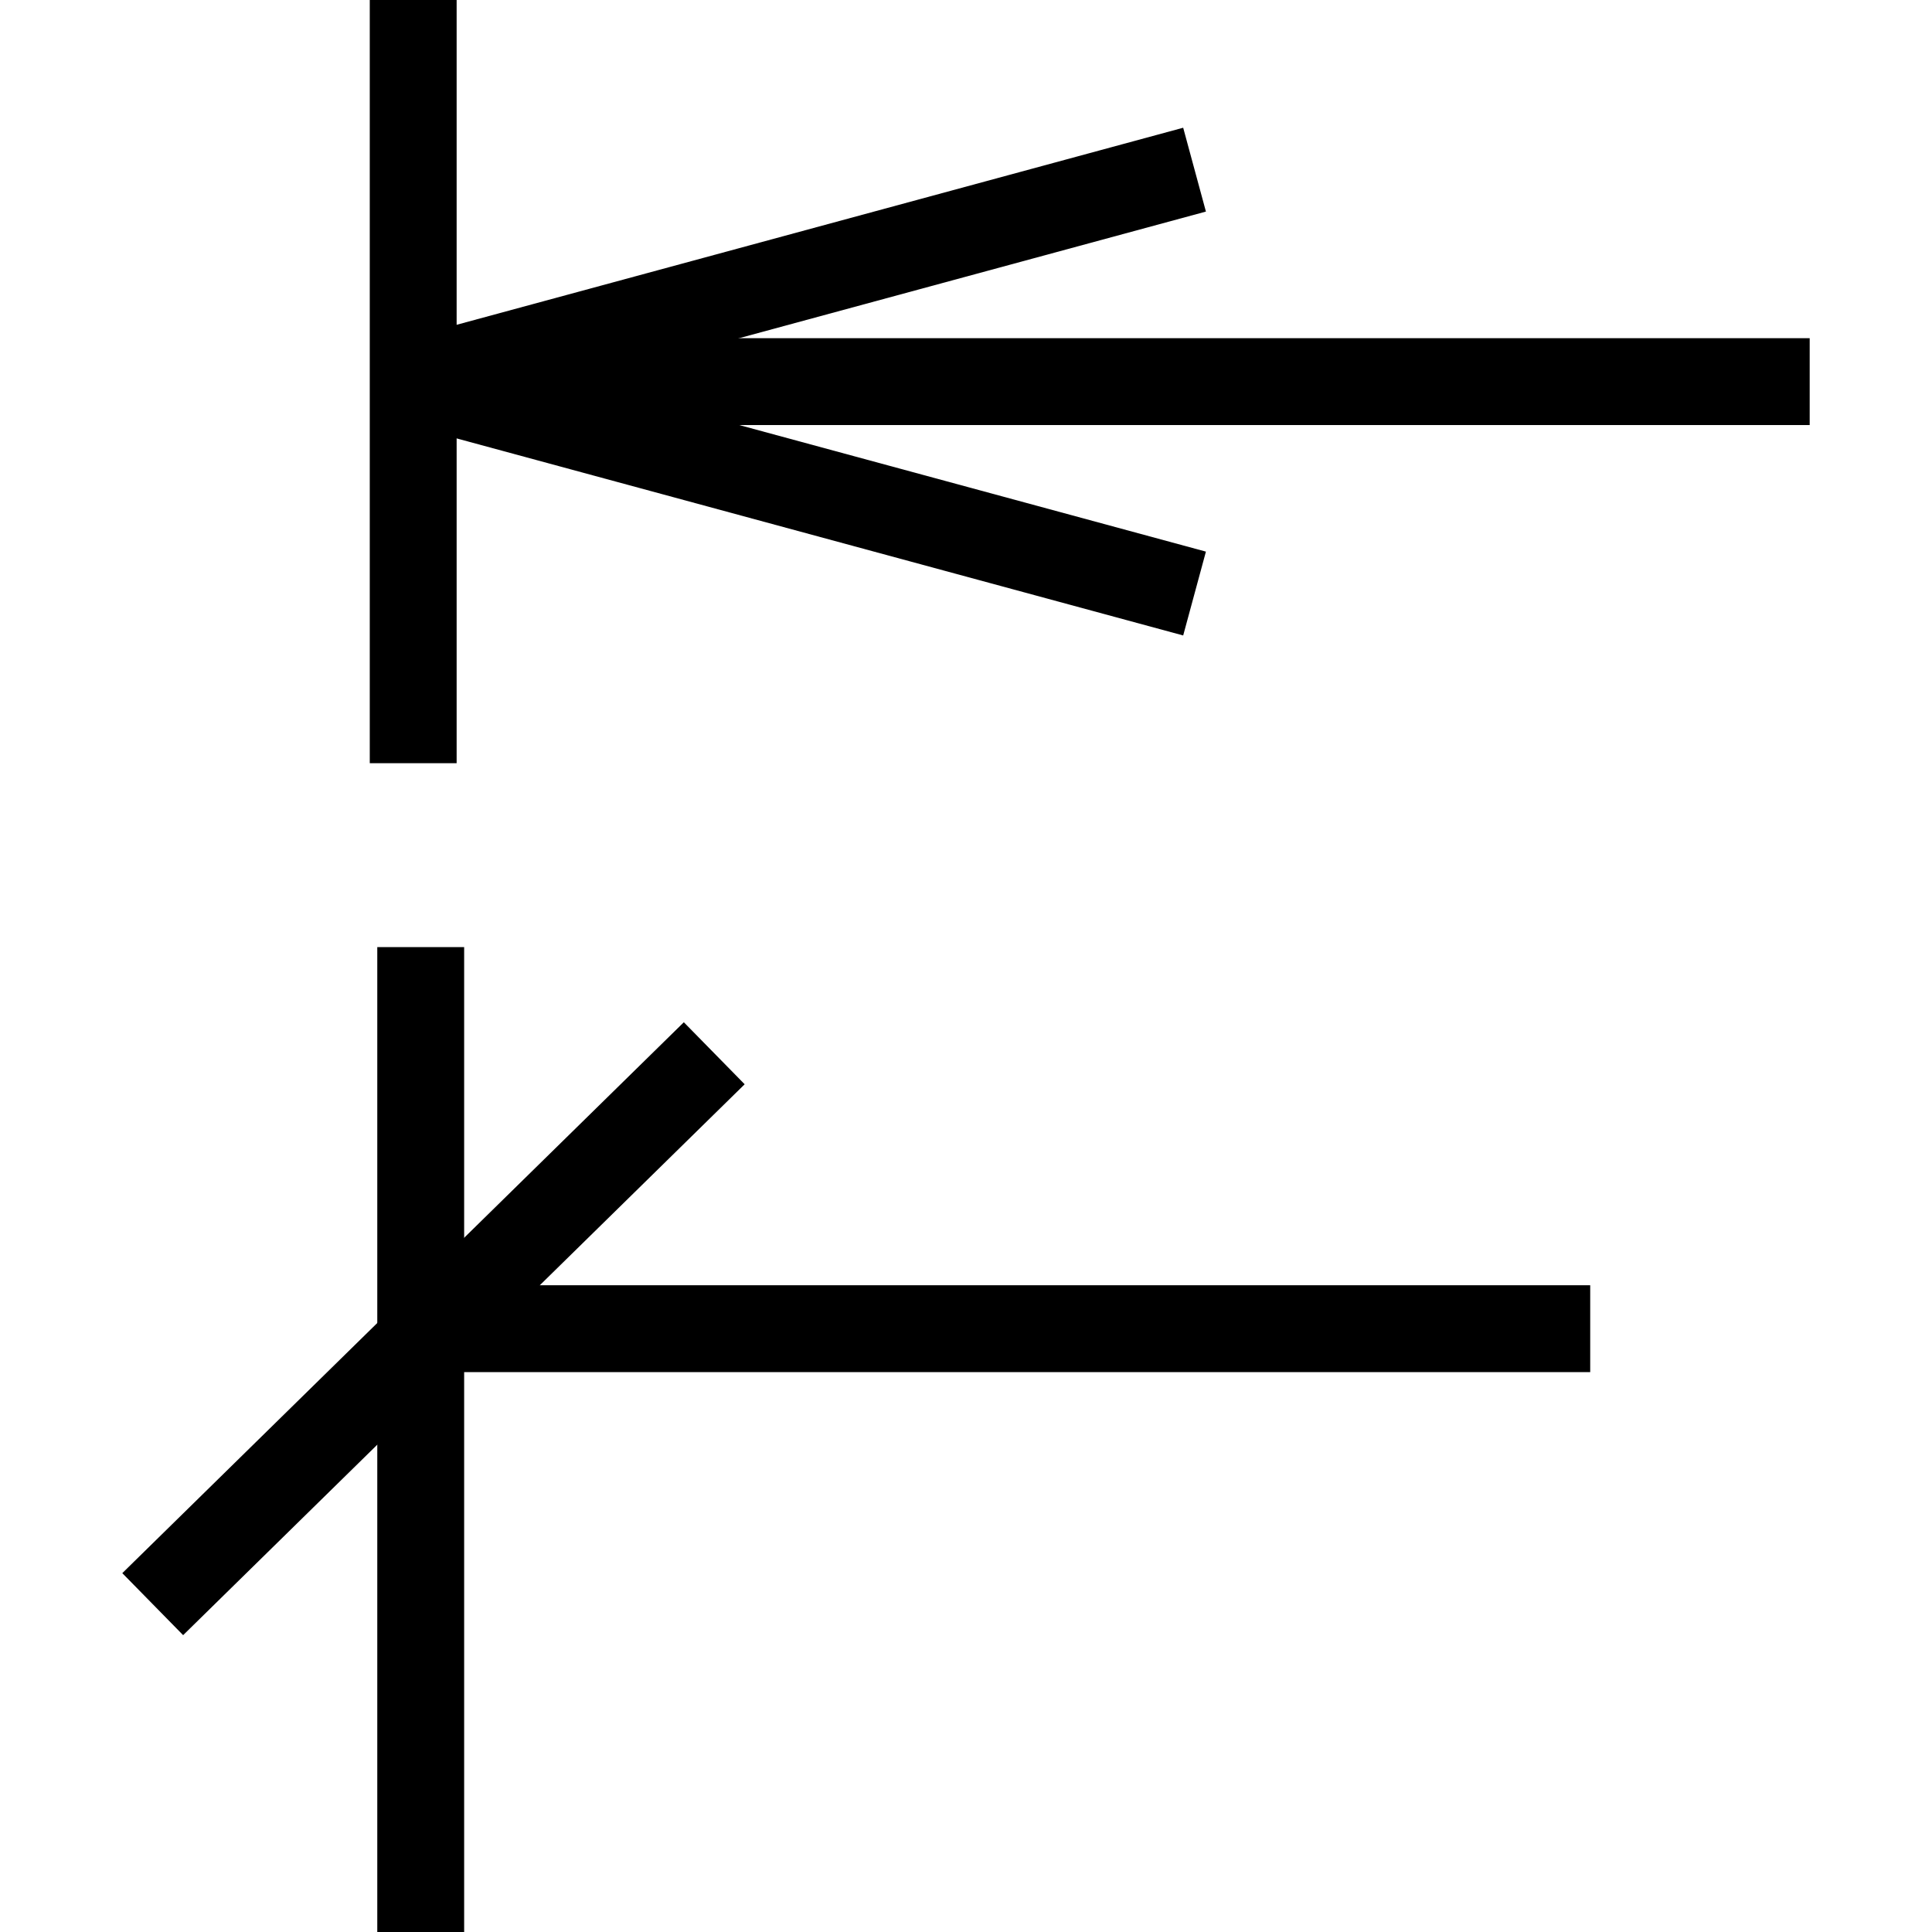 <?xml version="1.0" encoding="UTF-8" standalone="no"?>
<svg
   width="44.48"
   height="44.48"
   viewBox="0 -863.1 44.48 44.48"
   role="img"
   focusable="false"
   aria-labelledby="MathJax-SVG-1-Title"
   version="1.1"
   id="svg3"
   sodipodi:docname="arrows.svg"
   inkscape:version="1.3.2 (091e20e, 2023-11-25, custom)"
   xmlns:inkscape="http://www.inkscape.org/namespaces/inkscape"
   xmlns:sodipodi="http://sodipodi.sourceforge.net/DTD/sodipodi-0.dtd"
   xmlns="http://www.w3.org/2000/svg"
   xmlns:svg="http://www.w3.org/2000/svg">
  <sodipodi:namedview
     id="namedview3"
     pagecolor="#ffffff"
     bordercolor="#000000"
     borderopacity="0.25"
     inkscape:showpageshadow="2"
     inkscape:pageopacity="0.0"
     inkscape:pagecheckerboard="0"
     inkscape:deskcolor="#d1d1d1"
     inkscape:zoom="10.562954"
     inkscape:cx="-11.407794"
     inkscape:cy="0.37868195"
     inkscape:window-width="1920"
     inkscape:window-height="1017"
     inkscape:window-x="-8"
     inkscape:window-y="-8"
     inkscape:window-maximized="1"
     inkscape:current-layer="svg3" />
  <title
     id="MathJax-SVG-1-Title">{\displaystyle \lceil x\rceil }</title>
  <defs
     aria-hidden="true"
     id="defs1">
    <path
       stroke-width="1"
       id="E1-MJMAIN-2308"
       d="m 174,734 q 4,12 16,16 h 108 71 q 31,0 42,-3 11,-3 11,-17 0,-14 -11,-17 -11,-3 -39,-4 -7,0 -27,0 -20,0 -35,1 h -96 v -945 q -8,-13 -18,-15 -4,0 -7,1 -3,1 -5,2 -2,1 -4,3 -2,2 -2,3 0,1 -2,4 -2,3 -2,3 z" />
    <path
       stroke-width="1"
       id="E1-MJMATHI-78"
       d="m 52,289 q 7,42 54,97 47,55 116,56 35,0 64,-18 29,-18 43,-45 42,63 101,63 37,0 64,-22 27,-22 28,-59 0,-29 -14,-47 -14,-18 -27,-22 -13,-4 -23,-4 -19,0 -31,11 -12,11 -12,29 0,46 50,63 -11,13 -40,13 -13,0 -19,-2 -38,-16 -56,-66 -60,-221 -60,-258 0,-28 16,-40 16,-12 35,-12 37,0 73,33 36,33 49,81 3,10 6,11 3,1 16,2 h 4 q 15,0 15,-8 0,-1 -2,-11 Q 486,77 440,33 394,-11 333,-11 263,-11 227,52 186,-10 133,-10 h -6 q -49,0 -70,26 -21,26 -22,55 0,32 19,52 19,20 45,20 43,0 43,-42 Q 142,81 130,66 118,51 107,46 96,41 94,41 l -3,-1 q 0,-1 6,-4 6,-3 16,-7 10,-4 19,-3 36,0 62,45 9,16 23,68 14,52 28,108 14,56 16,66 5,27 5,39 0,28 -15,40 -15,12 -34,12 -40,0 -75,-32 -35,-32 -49,-82 -2,-9 -5,-10 -3,-1 -16,-2 H 58 q -6,6 -6,11 z" />
    <path
       stroke-width="1"
       id="E1-MJMAIN-2309"
       d="m 21,717 q 0,0 0,13 0,13 11,16 11,3 43,4 h 72 109 q 10,-8 13,-15 v -970 q -7,-13 -18,-15 -4,0 -7,1 -3,1 -5,2 -2,1 -4,3 -2,2 -2,3 0,1 -2,4 -2,3 -2,3 v 944 h -96 q -14,0 -34,0 -20,0 -28,-1 -28,0 -39,4 z" />
  </defs>
  <path
     style="fill:none;stroke:#000000;stroke-width:2"
     d="m 3.516,-826.168 12.928,-12.683"
     id="path6-9-7-3-0"
     sodipodi:nodetypes="cc" />
  <path
     style="fill:none;stroke:#000000;stroke-width:2"
     d="M 36.611,-832.51 H 9.98"
     id="path17"
     sodipodi:nodetypes="cc" />
  <path
     style="fill:none;stroke:#000000;stroke-width:2"
     d="m 9.686,-841.295 v 22.675"
     id="path19"
     sodipodi:nodetypes="cc" />
  <path
     style="fill:none;stroke:#000000;stroke-width:2"
     d="m 9.513,-863.1 v 8.785 8.786"
     id="path45-6-5"
     sodipodi:nodetypes="ccc" />
  <path
     style="fill:none;stroke:#000000;stroke-width:2"
     d="m 27.502,-859.194 -17.989,4.879"
     id="path12-6-6"
     sodipodi:nodetypes="cc" />
  <path
     style="fill:none;stroke:#000000;stroke-width:2"
     d="m 27.502,-849.435 -17.989,-4.879"
     id="path13-8-4"
     sodipodi:nodetypes="cc" />
  <path
     style="fill:none;stroke:#000000;stroke-width:2"
     d="M 41.664,-854.314 H 9.665"
     id="path17-0-3-0"
     sodipodi:nodetypes="cc" />
</svg>
